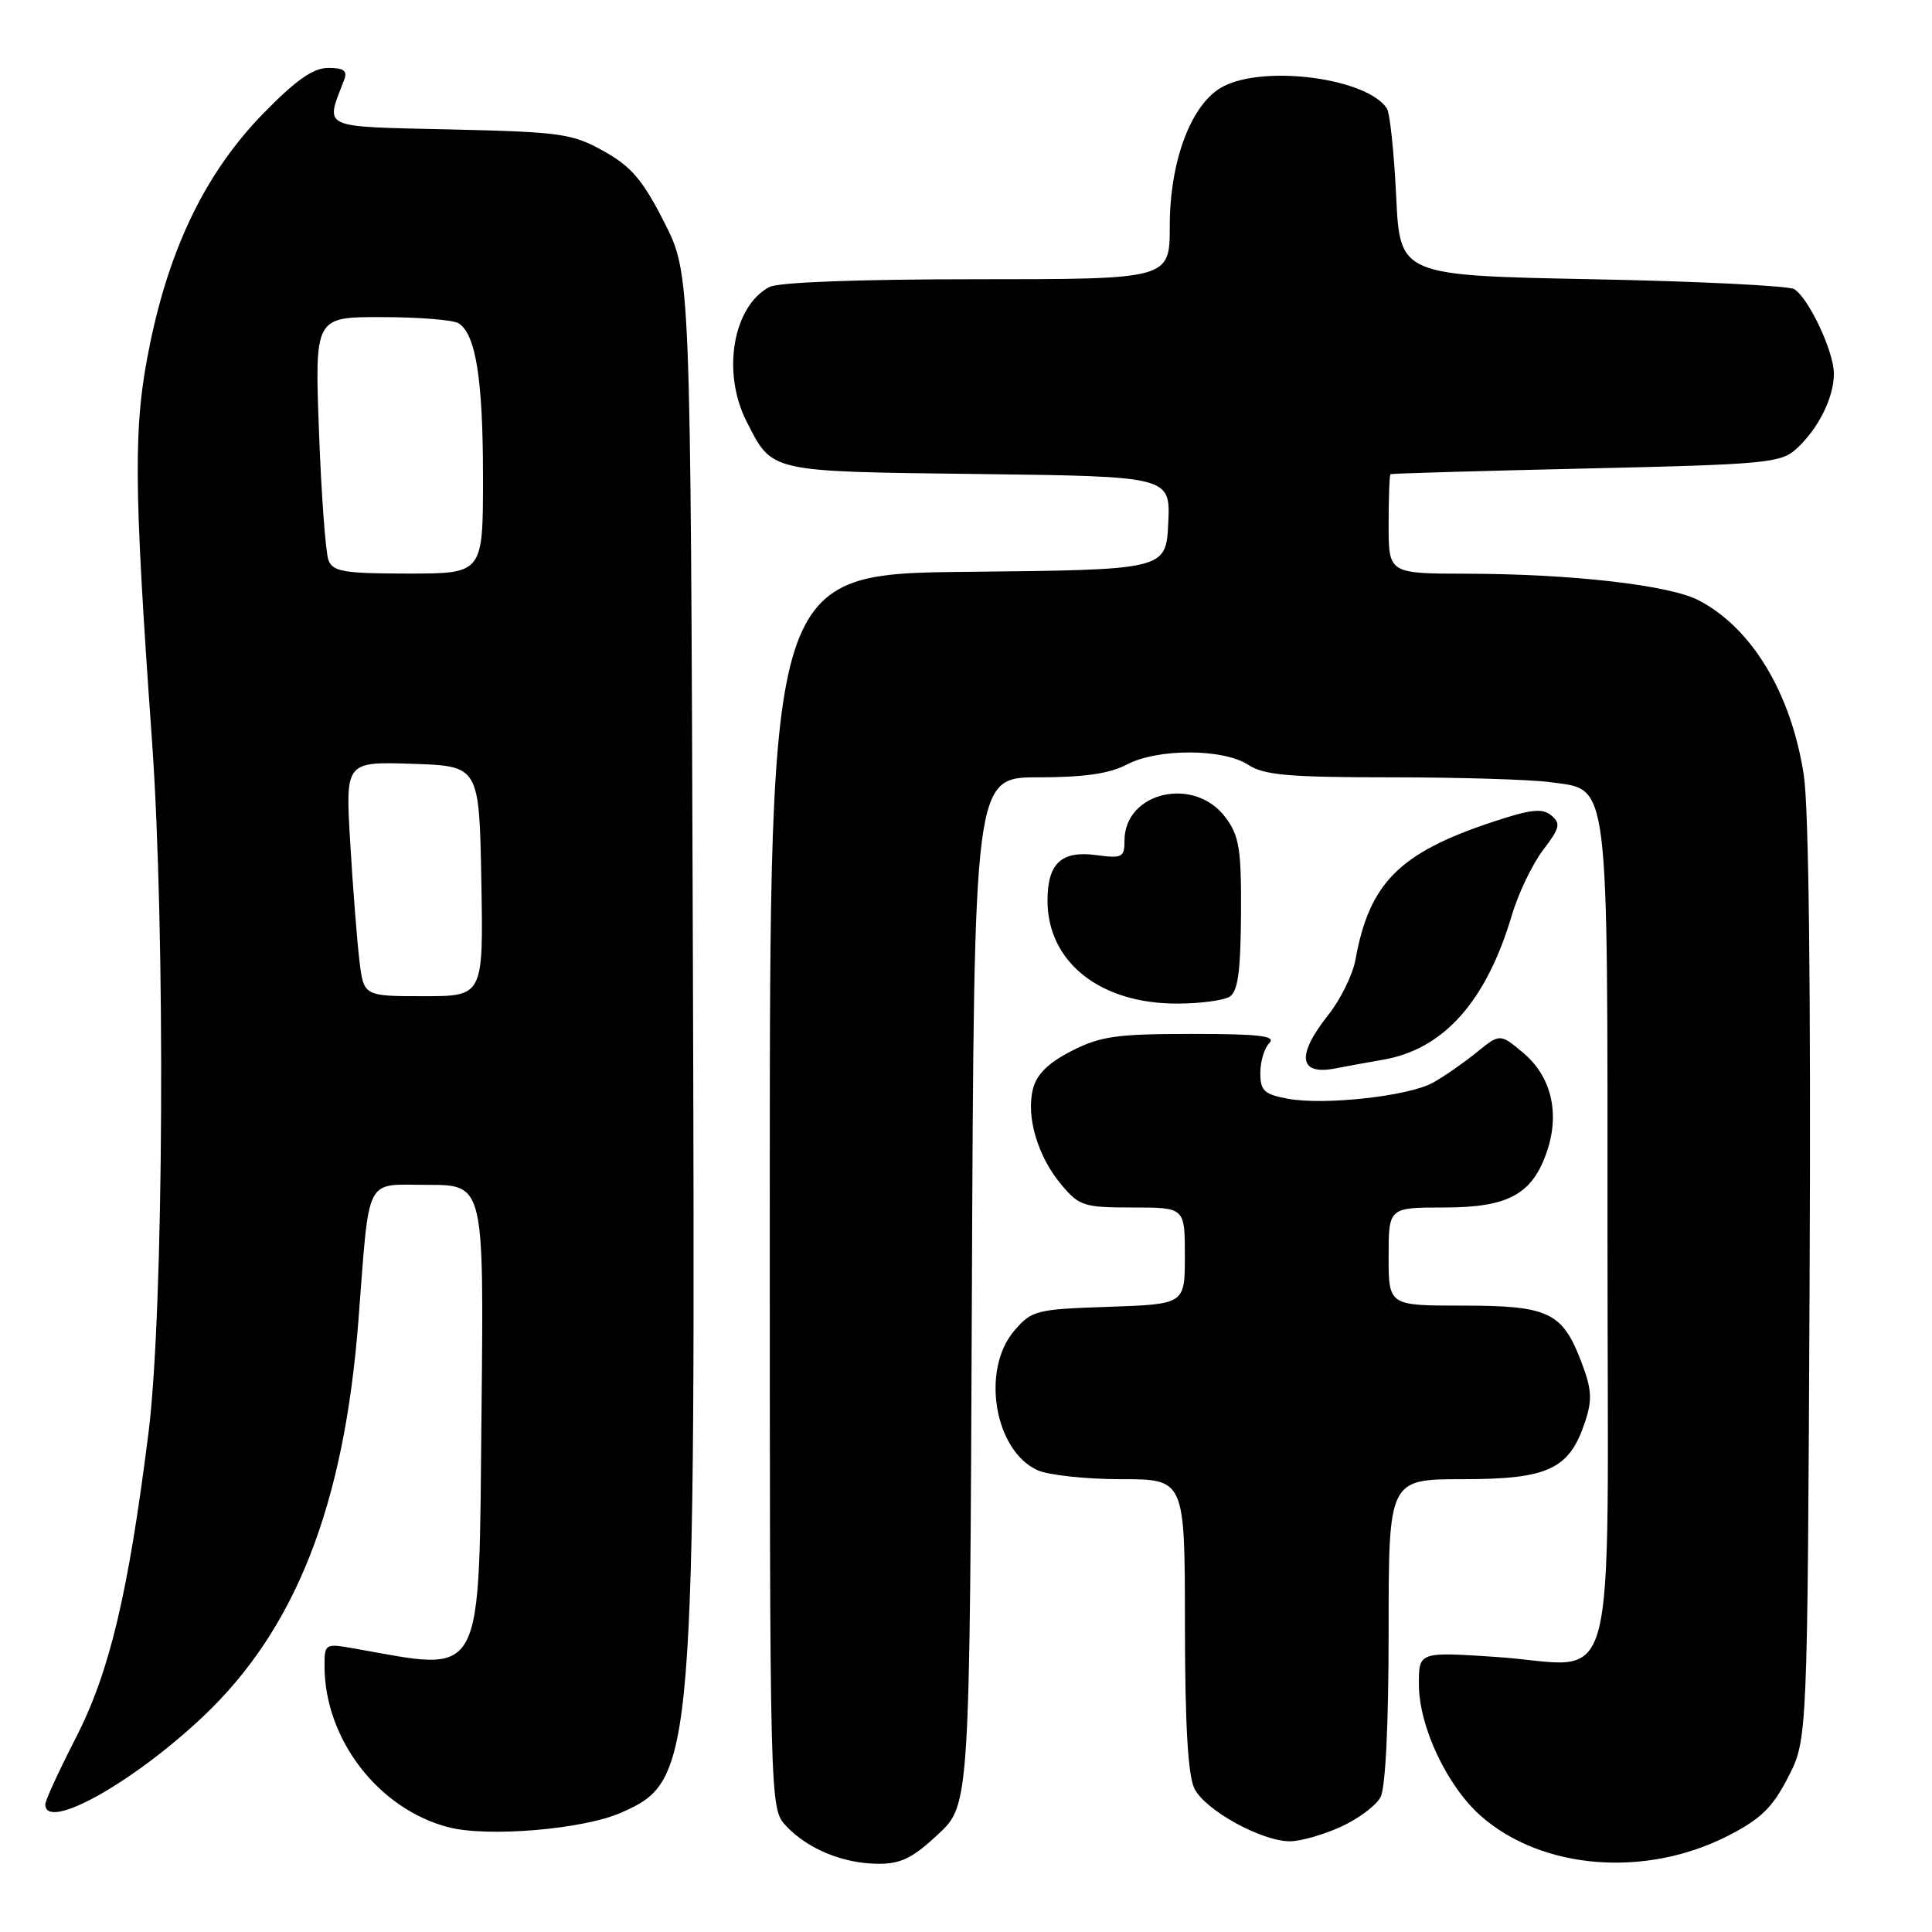 <?xml version="1.0" encoding="UTF-8" standalone="no"?>
<!DOCTYPE svg PUBLIC "-//W3C//DTD SVG 1.1//EN" "http://www.w3.org/Graphics/SVG/1.1/DTD/svg11.dtd" >
<svg xmlns="http://www.w3.org/2000/svg" xmlns:xlink="http://www.w3.org/1999/xlink" version="1.1" viewBox="0 0 256 256">
 <g >
 <path fill="currentColor"
d=" M 124.29 243.07 C 128.50 239.14 128.50 239.14 128.78 171.07 C 129.07 103.00 129.07 103.00 137.58 103.00 C 143.64 103.00 147.02 102.51 149.30 101.31 C 153.41 99.15 162.09 99.17 165.43 101.36 C 167.49 102.71 170.82 103.00 184.33 103.00 C 193.34 103.00 202.83 103.29 205.41 103.64 C 213.32 104.73 213.00 102.22 213.00 163.92 C 213.00 227.28 214.75 220.66 198.33 219.56 C 188.00 218.87 188.00 218.87 188.01 223.18 C 188.02 228.80 191.75 236.69 196.25 240.65 C 204.33 247.74 218.02 248.84 228.93 243.27 C 233.32 241.03 234.85 239.54 236.93 235.50 C 239.50 230.50 239.50 230.50 239.78 170.00 C 239.96 131.26 239.68 107.05 239.01 102.68 C 237.34 91.85 232.12 83.18 225.05 79.53 C 221.17 77.52 208.21 76.04 194.25 76.02 C 184.00 76.00 184.00 76.00 184.00 69.50 C 184.00 65.92 184.11 62.92 184.25 62.83 C 184.39 62.74 196.04 62.40 210.15 62.08 C 233.93 61.54 235.95 61.35 238.00 59.50 C 240.92 56.85 243.00 52.70 243.00 49.51 C 243.00 46.61 239.71 39.58 237.76 38.32 C 237.07 37.87 225.03 37.27 211.00 37.00 C 185.50 36.50 185.50 36.50 185.00 26.00 C 184.72 20.22 184.17 14.99 183.77 14.37 C 181.17 10.38 167.68 8.56 162.09 11.45 C 157.91 13.61 155.00 21.20 155.00 29.94 C 155.00 37.00 155.00 37.00 129.43 37.00 C 113.81 37.00 103.12 37.40 101.94 38.03 C 97.10 40.62 95.62 49.37 98.93 55.86 C 102.38 62.62 101.70 62.47 129.70 62.81 C 155.09 63.13 155.09 63.13 154.80 69.31 C 154.50 75.50 154.50 75.50 128.25 75.77 C 102.00 76.03 102.00 76.03 102.00 157.83 C 102.00 239.62 102.00 239.62 104.14 241.92 C 106.99 244.98 111.65 246.91 116.29 246.96 C 119.34 246.99 120.89 246.24 124.29 243.07 Z  M 177.67 242.06 C 179.96 241.02 182.32 239.26 182.92 238.15 C 183.59 236.90 184.00 228.53 184.00 216.07 C 184.00 196.00 184.00 196.00 193.87 196.00 C 205.15 196.00 207.96 194.68 210.03 188.40 C 211.01 185.45 210.92 184.08 209.52 180.42 C 207.02 173.86 205.19 173.00 193.78 173.00 C 184.00 173.00 184.00 173.00 184.00 166.50 C 184.00 160.00 184.00 160.00 191.37 160.00 C 199.92 160.00 203.11 158.23 205.03 152.42 C 206.69 147.39 205.51 142.60 201.85 139.52 C 198.76 136.93 198.76 136.93 195.63 139.47 C 193.91 140.86 191.32 142.66 189.88 143.46 C 186.64 145.26 175.43 146.49 170.59 145.58 C 167.50 145.00 167.00 144.52 167.00 142.15 C 167.00 140.64 167.54 138.86 168.20 138.20 C 169.13 137.27 166.85 137.00 157.91 137.00 C 147.97 137.00 145.83 137.30 142.00 139.25 C 138.93 140.82 137.37 142.34 136.88 144.26 C 135.93 147.94 137.50 153.25 140.63 156.97 C 143.01 159.81 143.62 160.00 150.09 160.00 C 157.00 160.00 157.00 160.00 157.00 166.41 C 157.00 172.81 157.00 172.81 146.91 173.16 C 137.29 173.48 136.71 173.63 134.41 176.31 C 129.97 181.48 131.74 192.19 137.47 194.81 C 138.91 195.46 143.90 196.00 148.55 196.00 C 157.00 196.00 157.00 196.00 157.01 215.25 C 157.02 228.52 157.41 235.28 158.27 237.00 C 159.69 239.87 167.22 244.01 170.96 243.98 C 172.36 243.97 175.38 243.10 177.67 242.06 Z  M 82.30 240.19 C 92.04 235.88 92.18 234.16 91.80 123.88 C 91.50 36.30 91.50 36.30 88.00 29.42 C 85.16 23.84 83.64 22.06 80.00 20.03 C 75.83 17.70 74.34 17.49 59.67 17.15 C 42.25 16.75 43.09 17.14 45.60 10.59 C 46.07 9.38 45.57 9.00 43.50 9.00 C 41.51 9.00 39.25 10.58 34.98 14.94 C 27.42 22.66 22.58 32.48 19.89 45.50 C 17.65 56.36 17.68 63.57 20.13 98.00 C 21.95 123.59 21.70 173.72 19.68 189.82 C 16.99 211.21 14.52 221.57 10.02 230.33 C 7.81 234.64 6.00 238.58 6.00 239.08 C 6.00 242.71 17.53 236.30 26.89 227.47 C 39.16 215.89 45.60 199.50 47.49 175.00 C 49.00 155.46 48.22 157.00 56.63 157.00 C 64.11 157.00 64.11 157.00 63.81 186.40 C 63.42 223.46 64.46 221.51 46.75 218.40 C 43.10 217.76 43.00 217.82 43.00 220.74 C 43.00 230.43 50.13 239.71 59.43 242.12 C 64.61 243.47 77.31 242.40 82.30 240.19 Z  M 183.25 140.42 C 191.29 139.04 196.94 132.70 200.33 121.26 C 201.19 118.37 203.05 114.50 204.46 112.64 C 206.69 109.72 206.84 109.11 205.55 108.04 C 204.36 107.06 202.81 107.23 197.69 108.94 C 185.41 113.02 181.44 117.02 179.61 127.14 C 179.25 129.15 177.61 132.47 175.97 134.53 C 171.74 139.87 172.10 142.52 176.95 141.57 C 178.35 141.29 181.19 140.78 183.25 140.42 Z  M 162.94 132.06 C 164.03 131.37 164.39 128.71 164.44 121.16 C 164.49 112.52 164.22 110.78 162.40 108.33 C 158.29 102.78 149.00 104.91 149.00 111.40 C 149.00 113.61 148.69 113.77 145.21 113.30 C 140.63 112.69 138.80 114.41 138.80 119.33 C 138.80 127.48 145.76 133.01 156.00 132.98 C 159.03 132.98 162.15 132.56 162.94 132.06 Z  M 47.62 127.25 C 47.31 124.64 46.76 117.64 46.41 111.71 C 45.76 100.92 45.76 100.92 54.63 101.21 C 63.50 101.50 63.50 101.50 63.78 116.75 C 64.05 132.00 64.05 132.00 56.12 132.00 C 48.19 132.00 48.19 132.00 47.62 127.25 Z  M 43.53 74.25 C 43.15 73.29 42.58 65.64 42.27 57.25 C 41.70 42.00 41.70 42.00 50.60 42.02 C 55.49 42.02 60.07 42.39 60.77 42.84 C 63.05 44.28 64.00 50.28 64.00 63.24 C 64.00 76.00 64.00 76.00 54.11 76.00 C 45.61 76.00 44.12 75.75 43.53 74.25 Z "/>
</g>
</svg>